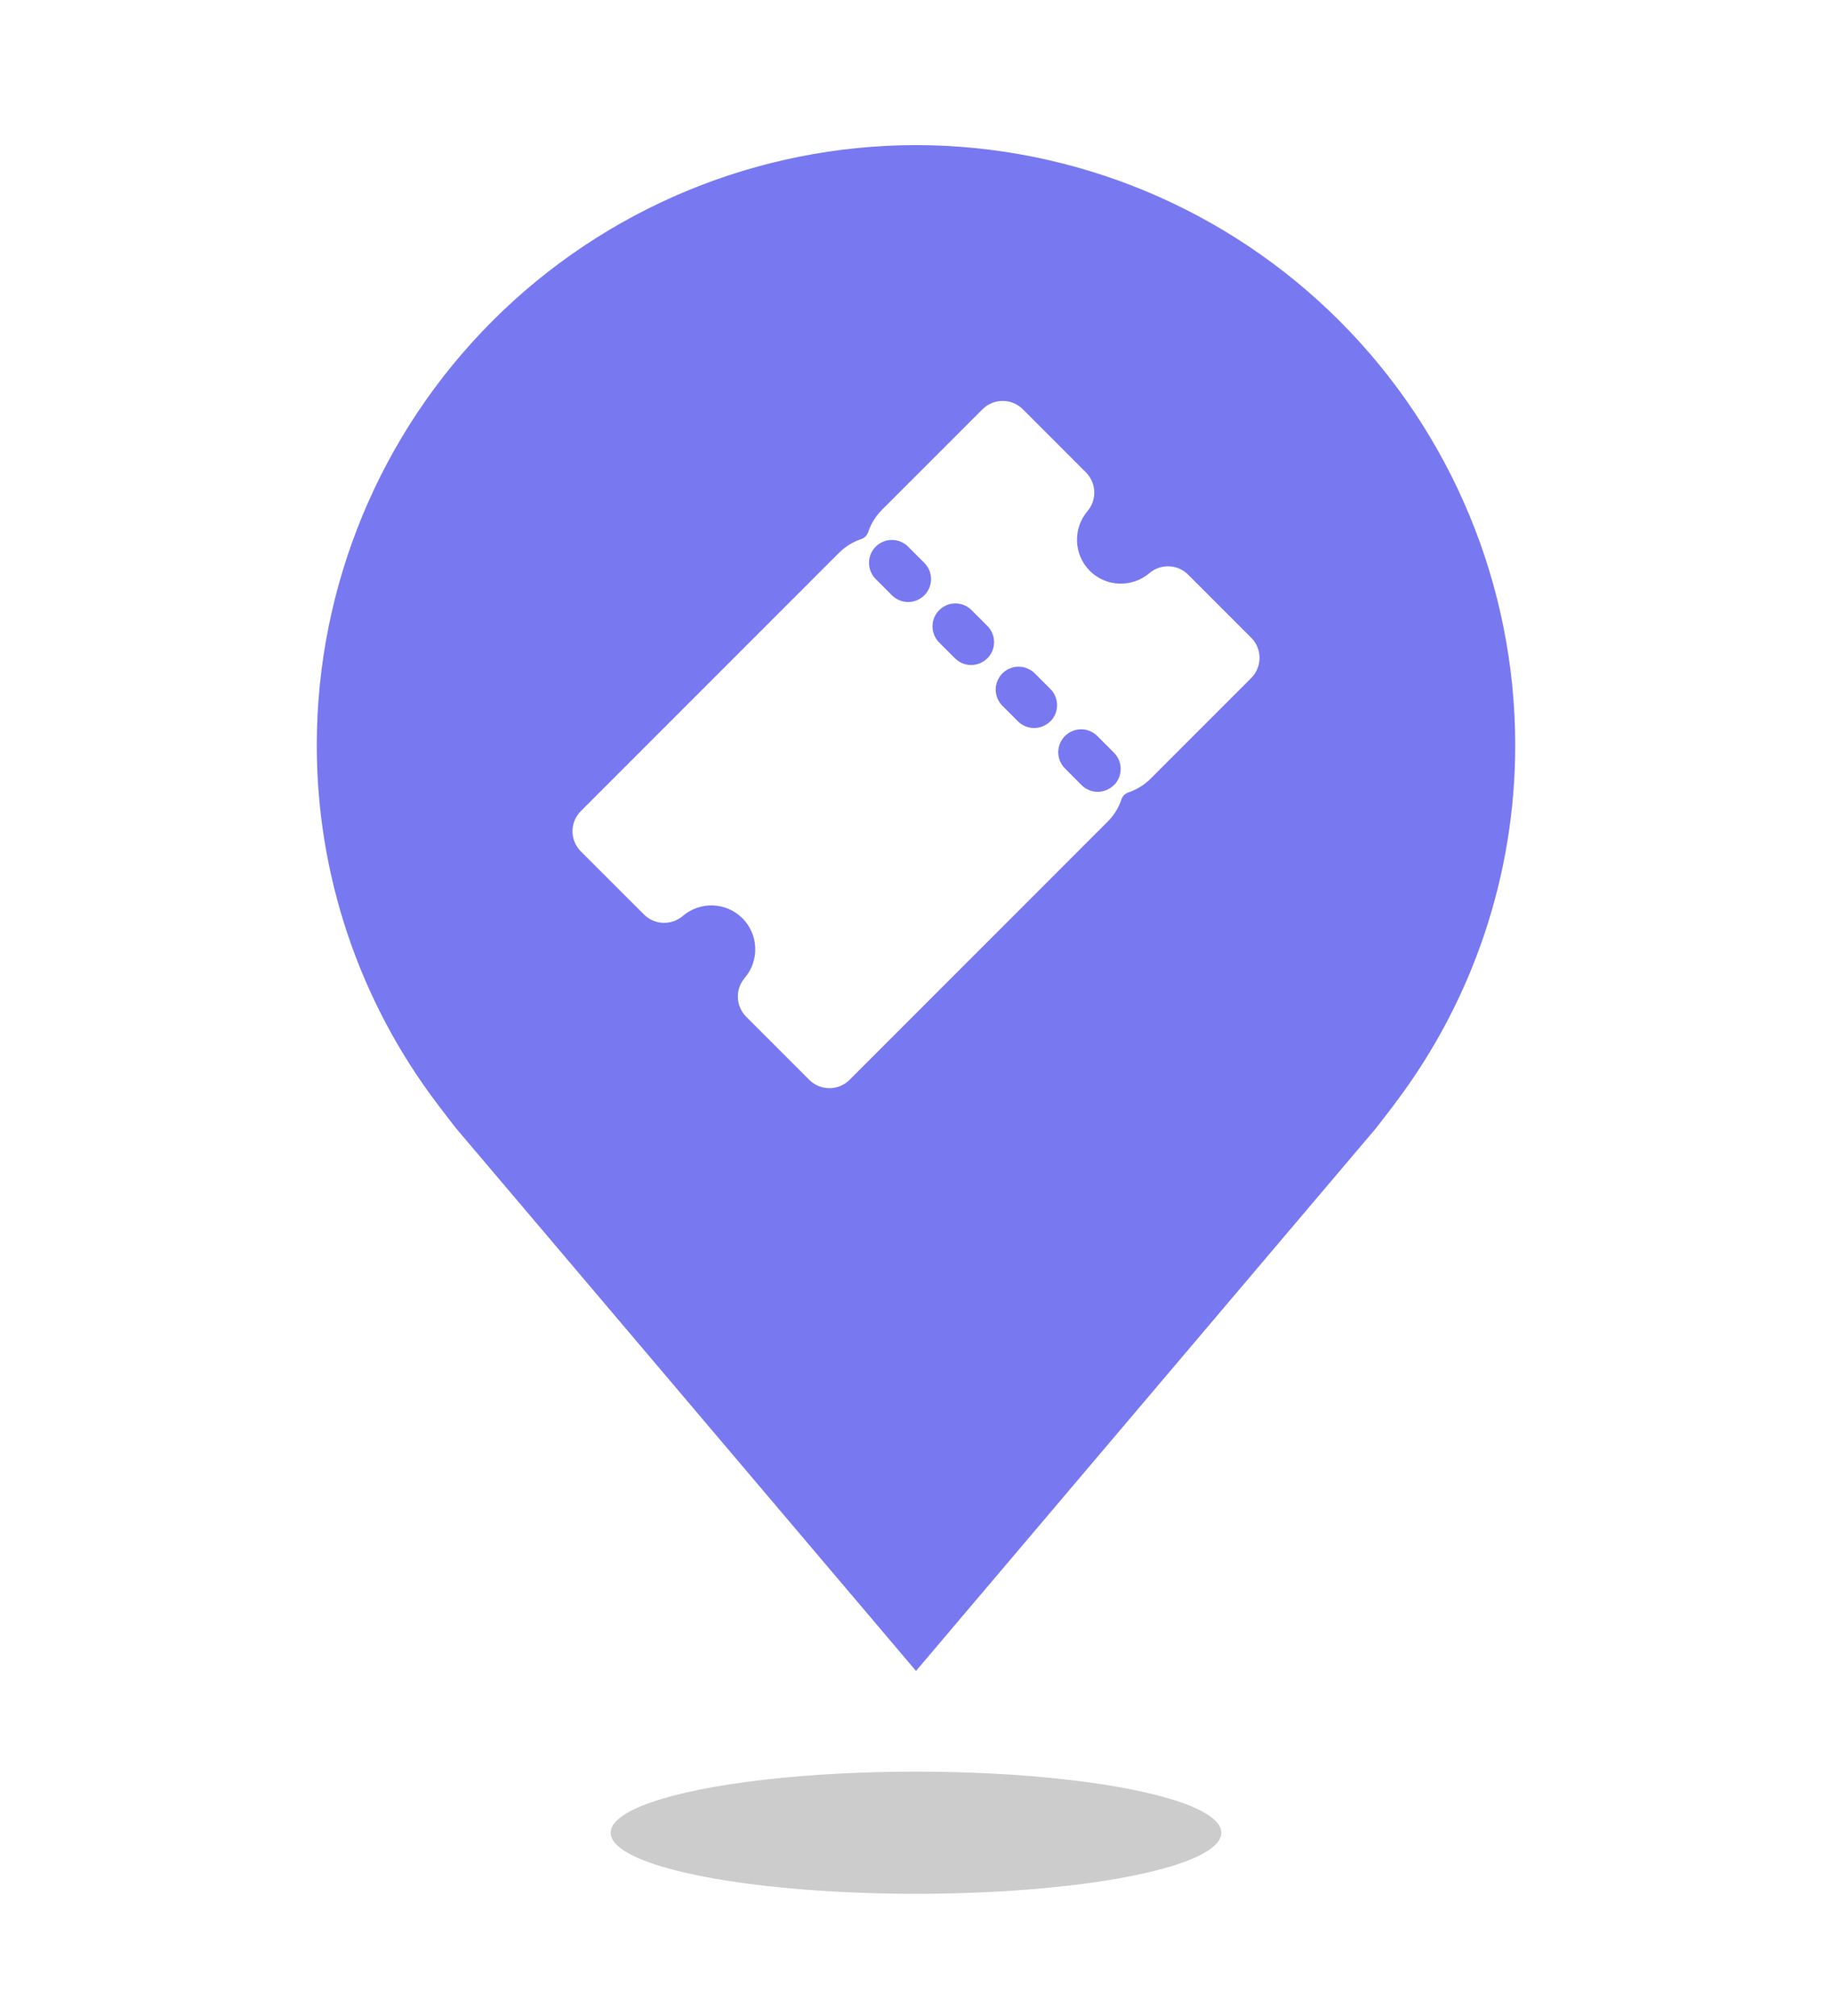 <svg width="60" height="66" viewBox="0 0 60 66" fill="none" xmlns="http://www.w3.org/2000/svg">
<g filter="url(#filter0_f_398_4040)">
<ellipse cx="30" cy="60" rx="10" ry="2" fill="black" fill-opacity="0.2"/>
</g>
<path d="M30 3.75C24.532 3.756 19.29 5.932 15.423 9.798C11.556 13.665 9.381 18.907 9.375 24.375C9.368 28.843 10.828 33.191 13.53 36.75C13.53 36.75 14.092 37.491 14.184 37.597L30 56.25L45.823 37.588C45.906 37.489 46.47 36.75 46.47 36.75L46.472 36.744C49.172 33.187 50.631 28.841 50.625 24.375C50.619 18.907 48.444 13.665 44.577 9.798C40.71 5.932 35.468 3.756 30 3.75Z" fill="#7879F1" stroke="white" stroke-width="2" stroke-linejoin="round"/>
<path d="M40.979 20.879L38.91 18.81C38.743 18.645 38.521 18.549 38.287 18.541C38.052 18.532 37.823 18.611 37.645 18.763C37.369 18.998 37.015 19.12 36.653 19.107C36.291 19.093 35.948 18.943 35.691 18.688C35.436 18.431 35.286 18.088 35.273 17.726C35.259 17.364 35.381 17.01 35.616 16.735C35.767 16.556 35.847 16.327 35.838 16.093C35.83 15.858 35.733 15.636 35.569 15.469L33.498 13.398C33.323 13.223 33.086 13.125 32.839 13.125C32.592 13.125 32.354 13.223 32.179 13.398L28.881 16.695C28.678 16.9 28.524 17.148 28.433 17.422C28.415 17.474 28.385 17.522 28.346 17.561C28.307 17.601 28.259 17.631 28.206 17.648C27.933 17.74 27.684 17.893 27.48 18.097L19.023 26.554C18.848 26.729 18.75 26.966 18.75 27.214C18.75 27.461 18.848 27.698 19.023 27.873L21.094 29.942C21.261 30.107 21.483 30.203 21.718 30.211C21.952 30.22 22.181 30.141 22.36 29.989C22.635 29.752 22.989 29.628 23.352 29.642C23.714 29.655 24.058 29.806 24.315 30.062C24.572 30.319 24.722 30.663 24.735 31.026C24.749 31.388 24.625 31.743 24.389 32.018C24.237 32.196 24.157 32.425 24.166 32.66C24.175 32.894 24.271 33.117 24.435 33.283L26.504 35.352C26.679 35.527 26.916 35.625 27.164 35.625C27.411 35.625 27.648 35.527 27.823 35.352L36.28 26.895C36.484 26.691 36.638 26.443 36.729 26.169C36.747 26.116 36.776 26.068 36.816 26.029C36.855 25.99 36.903 25.96 36.956 25.942C37.229 25.851 37.478 25.697 37.682 25.494L40.98 22.196C41.154 22.021 41.251 21.784 41.251 21.537C41.251 21.29 41.153 21.054 40.979 20.879ZM30.273 19.489C30.204 19.558 30.121 19.614 30.03 19.651C29.939 19.689 29.841 19.709 29.743 19.709C29.644 19.709 29.547 19.689 29.456 19.651C29.365 19.614 29.282 19.558 29.212 19.489L28.673 18.949C28.536 18.808 28.459 18.618 28.461 18.421C28.462 18.224 28.541 18.035 28.681 17.896C28.82 17.757 29.009 17.678 29.206 17.677C29.403 17.675 29.592 17.752 29.734 17.889L30.273 18.428C30.343 18.497 30.398 18.58 30.436 18.671C30.474 18.762 30.493 18.86 30.493 18.958C30.493 19.057 30.474 19.154 30.436 19.245C30.398 19.336 30.343 19.419 30.273 19.489ZM32.336 21.552C32.195 21.692 32.005 21.771 31.806 21.771C31.607 21.771 31.416 21.692 31.276 21.552L30.76 21.036C30.69 20.966 30.635 20.883 30.597 20.792C30.56 20.701 30.54 20.604 30.54 20.505C30.54 20.407 30.56 20.309 30.597 20.218C30.635 20.127 30.69 20.045 30.76 19.975C30.901 19.834 31.091 19.755 31.29 19.755C31.389 19.755 31.486 19.775 31.577 19.812C31.668 19.85 31.751 19.905 31.821 19.975L32.337 20.491C32.406 20.56 32.462 20.643 32.5 20.734C32.538 20.825 32.557 20.923 32.557 21.022C32.557 21.12 32.538 21.218 32.5 21.309C32.462 21.4 32.407 21.483 32.337 21.553L32.336 21.552ZM34.399 23.614C34.329 23.684 34.246 23.739 34.155 23.777C34.064 23.814 33.967 23.834 33.868 23.834C33.77 23.834 33.672 23.814 33.581 23.777C33.49 23.739 33.407 23.684 33.338 23.614L32.822 23.099C32.685 22.957 32.609 22.767 32.61 22.57C32.612 22.373 32.691 22.185 32.83 22.046C32.969 21.906 33.158 21.827 33.355 21.826C33.552 21.825 33.742 21.901 33.883 22.038L34.399 22.554C34.469 22.623 34.525 22.706 34.562 22.797C34.601 22.888 34.62 22.986 34.62 23.085C34.621 23.183 34.602 23.281 34.564 23.372C34.526 23.464 34.471 23.547 34.401 23.616L34.399 23.614ZM36.481 25.702C36.412 25.772 36.329 25.827 36.238 25.865C36.147 25.902 36.05 25.922 35.951 25.922C35.853 25.922 35.755 25.902 35.664 25.865C35.573 25.827 35.49 25.772 35.421 25.702L34.884 25.163C34.813 25.094 34.757 25.011 34.718 24.919C34.679 24.828 34.659 24.729 34.658 24.63C34.658 24.53 34.677 24.432 34.715 24.34C34.753 24.248 34.809 24.165 34.879 24.095C34.95 24.025 35.033 23.969 35.126 23.932C35.218 23.894 35.316 23.875 35.416 23.876C35.515 23.877 35.613 23.898 35.705 23.937C35.796 23.977 35.879 24.034 35.948 24.105L36.484 24.644C36.554 24.713 36.609 24.796 36.647 24.887C36.684 24.978 36.704 25.076 36.704 25.174C36.704 25.273 36.684 25.37 36.647 25.461C36.609 25.552 36.554 25.635 36.484 25.704L36.481 25.702Z" fill="white"/>
<defs>
<filter id="filter0_f_398_4040" x="16" y="54" width="28" height="12" filterUnits="userSpaceOnUse" color-interpolation-filters="sRGB">
<feFlood flood-opacity="0" result="BackgroundImageFix"/>
<feBlend mode="normal" in="SourceGraphic" in2="BackgroundImageFix" result="shape"/>
<feGaussianBlur stdDeviation="2" result="effect1_foregroundBlur_398_4040"/>
</filter>
</defs>
</svg>
